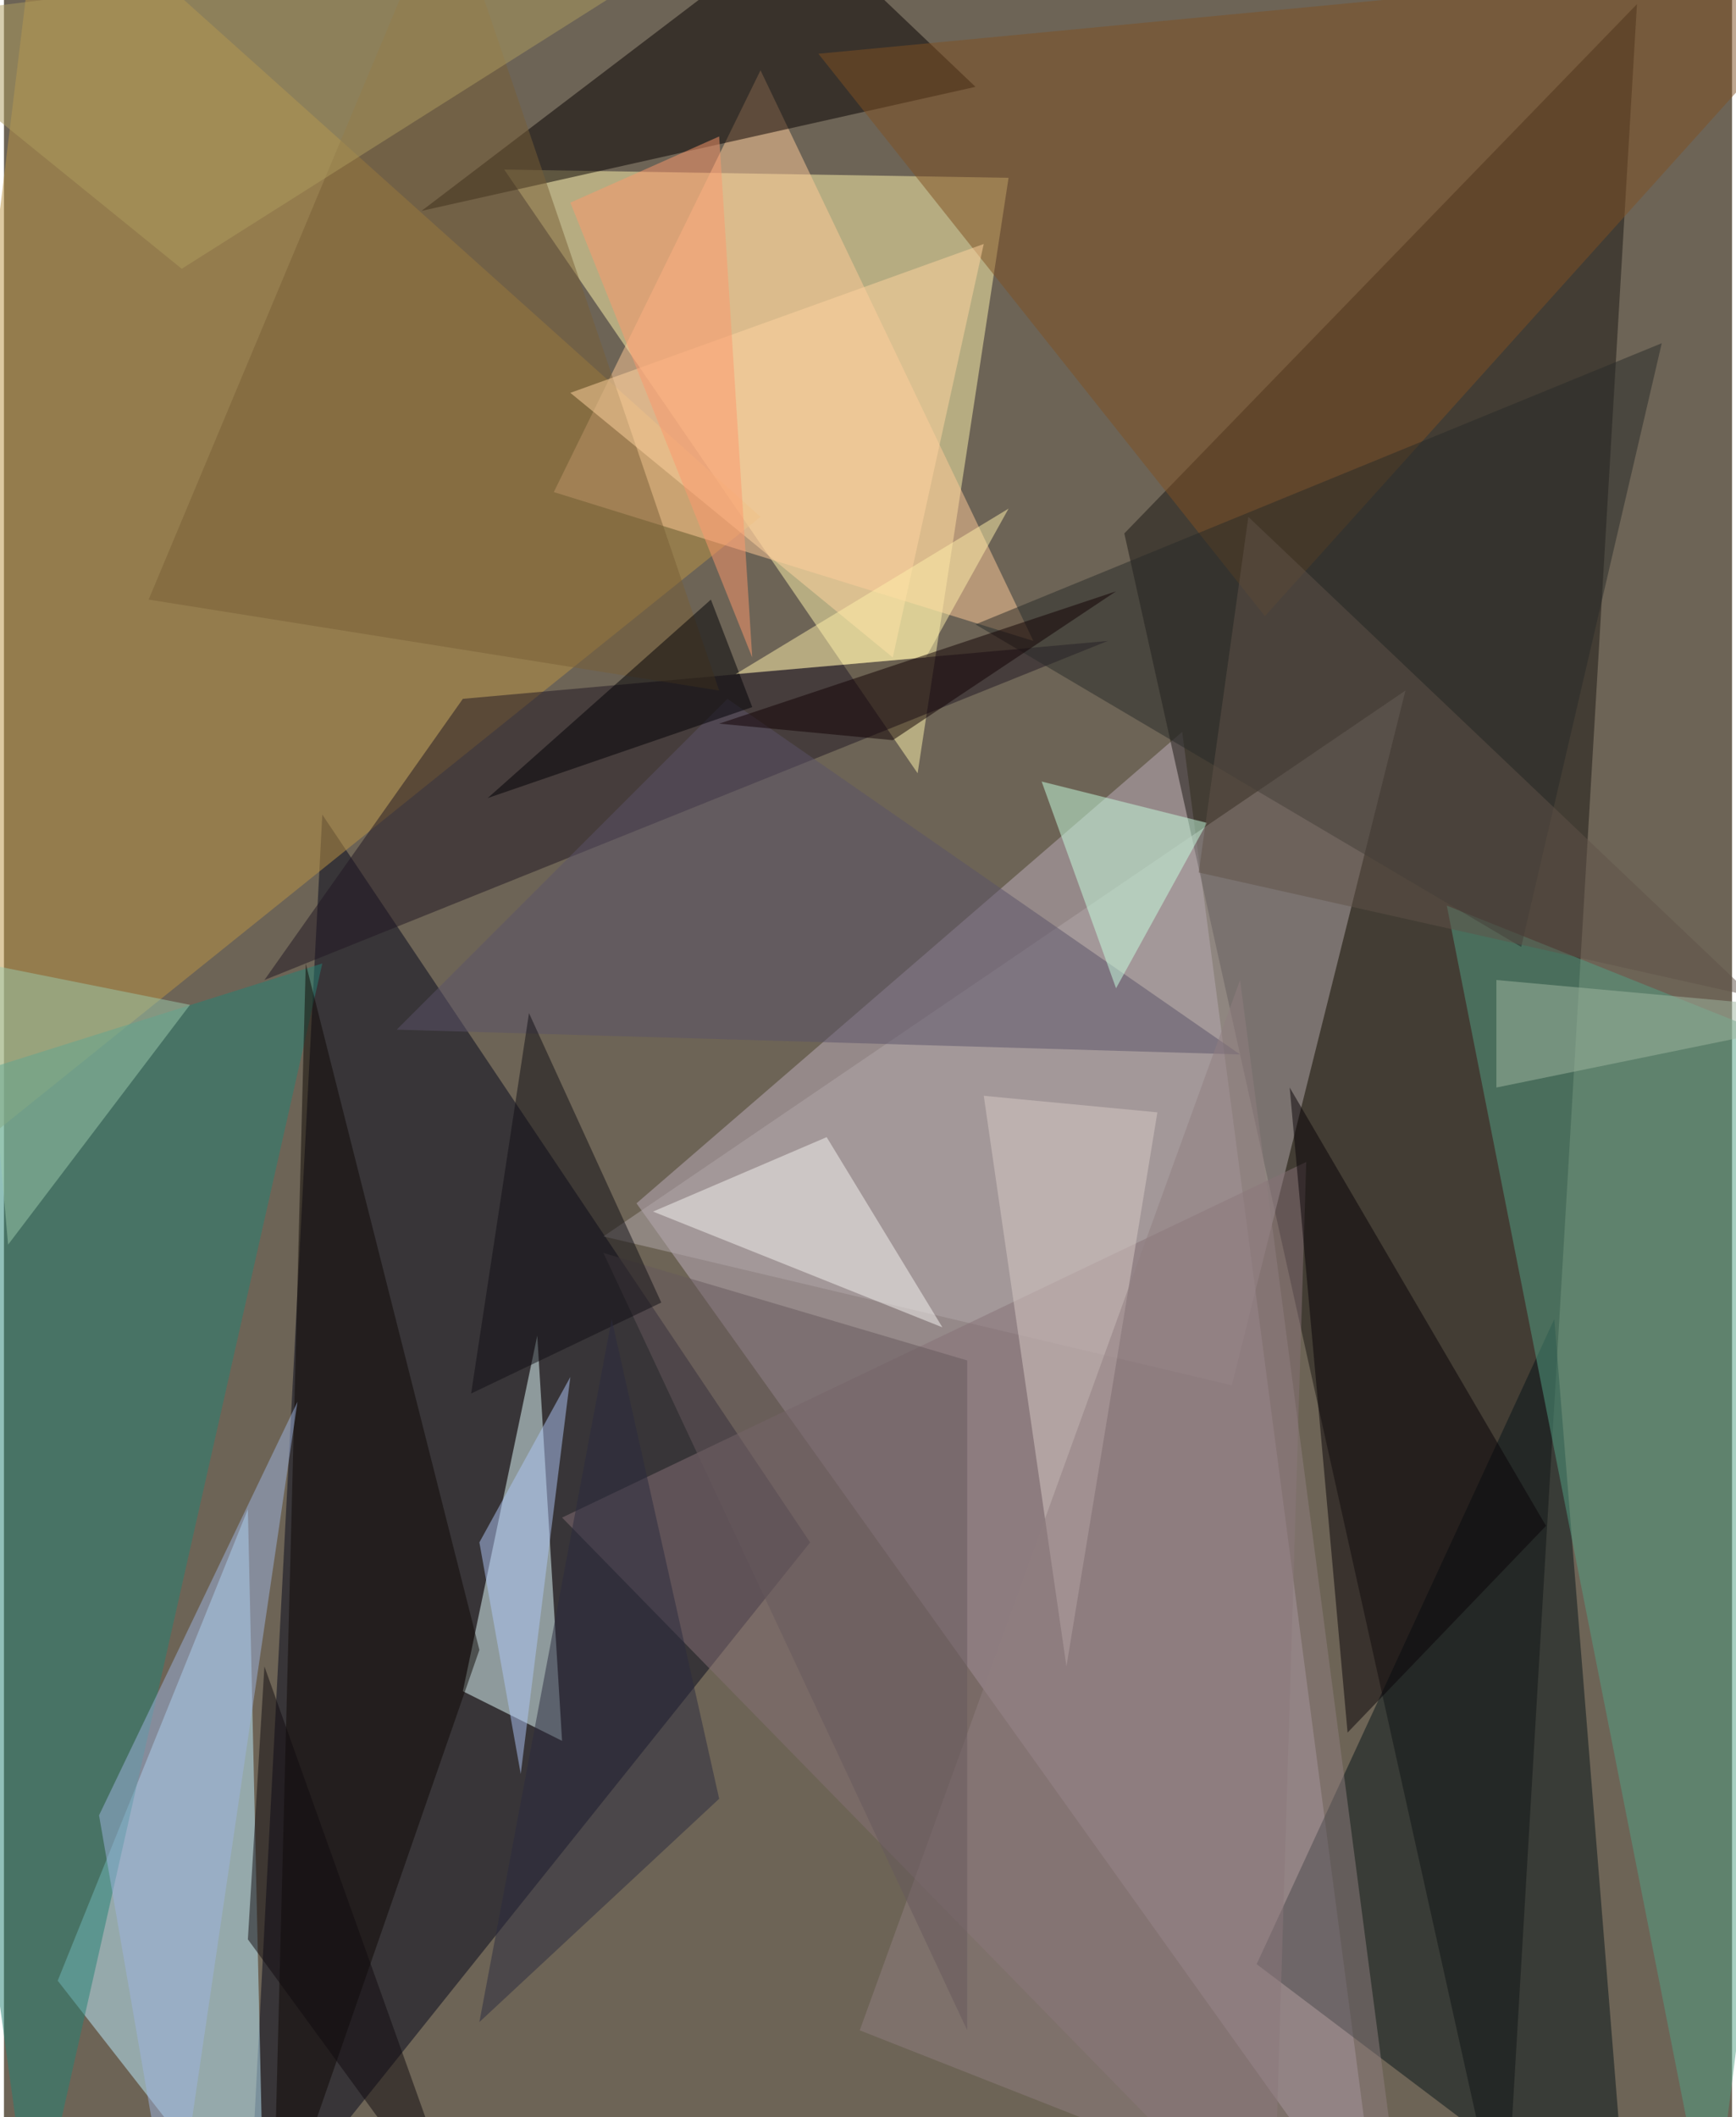 <svg xmlns="http://www.w3.org/2000/svg" width="228" height="278" viewBox="0 0 836 1024"><path fill="#6d6456" d="M0 0h836v1024H0z"/><g fill-opacity=".502"><path fill="#fff4ac" d="M242 82l244 4-44 288z"/><path fill="#beaebb" d="M570 354l96 732-360-504z"/><path fill="#1a1713" d="M726 1086L790 2 542 258z"/><path fill="#05071b" d="M154 394l-36 692 272-340z"/><path fill="#bdeeff" d="M118 730L26 958l100 128z"/><path fill="#bb9345" d="M18-62l348 312-428 344z"/><path fill="#e4ffff" d="M222 818l48 24-12-196z"/><path fill="#061419" d="M606 950l144-312 36 448z"/><path fill="#52a084" d="M898 518l-200-80 128 648z"/><path fill="#ffca98" d="M366 34L266 238l232 72z"/><path fill="#070000" d="M386-38l84 80-268 60z"/><path fill="#b1a7a9" d="M290 598l304 72 84-336z"/><path fill="#201722" d="M222 338l312-28-408 164z"/><path fill="#258175" d="M-62 534l76 552 140-620z"/><path fill="#805122" d="M898-22L610 298 394 26z"/><path fill="#867176" d="M270 734l344 352 16-524z"/><path fill="#5b5269" d="M190 498l408 12-248-172z"/><path fill="#0f0805" d="M130 1086l100-288-84-332z"/><path fill="#090307" d="M746 738L622 526l28 312z"/><path fill="#292a28" d="M734 458l68-292-332 136z"/><path fill="#795f36" d="M70 290l276 44L214-54z"/><path fill="#f6f4f1" d="M454 642l-56-92-84 36z"/><path fill="#ffd39f" d="M474 118l-44 200-156-128z"/><path fill="#d7cac6" d="M514 806l44-268-84-8z"/><path fill="#8f7e7f" d="M598 474L414 982l264 104z"/><path fill="#9bcaac" d="M2 602l-12-136 100 20z"/><path fill="#c8ffe0" d="M582 398l-44 80-36-100z"/><path fill="#ae9b5e" d="M-62 10l420-52L86 130z"/><path fill="#66595d" d="M466 982V658l-176-52z"/><path fill="#000004" d="M234 386l128-44-20-52z"/><path fill="#9eb4e0" d="M82 1086L46 878l96-200z"/><path fill="#110e14" d="M318 630l-64-140-28 184z"/><path fill="#100b0e" d="M118 938l8-132 100 280z"/><path fill="#ffefaa" d="M446 318l40-72-132 80z"/><path fill="#fd976d" d="M274 98l72-32 16 252z"/><path fill="#adc5f5" d="M274 666l-44 80 20 112z"/><path fill="#605249" d="M578 422l24-172 244 232z"/><path fill="#2a2b3f" d="M294 638l-64 340 116-108z"/><path fill="#a0b59f" d="M722 526v-52l176 16z"/><path fill="#110102" d="M430 358l108-72-192 64z"/></g></svg>